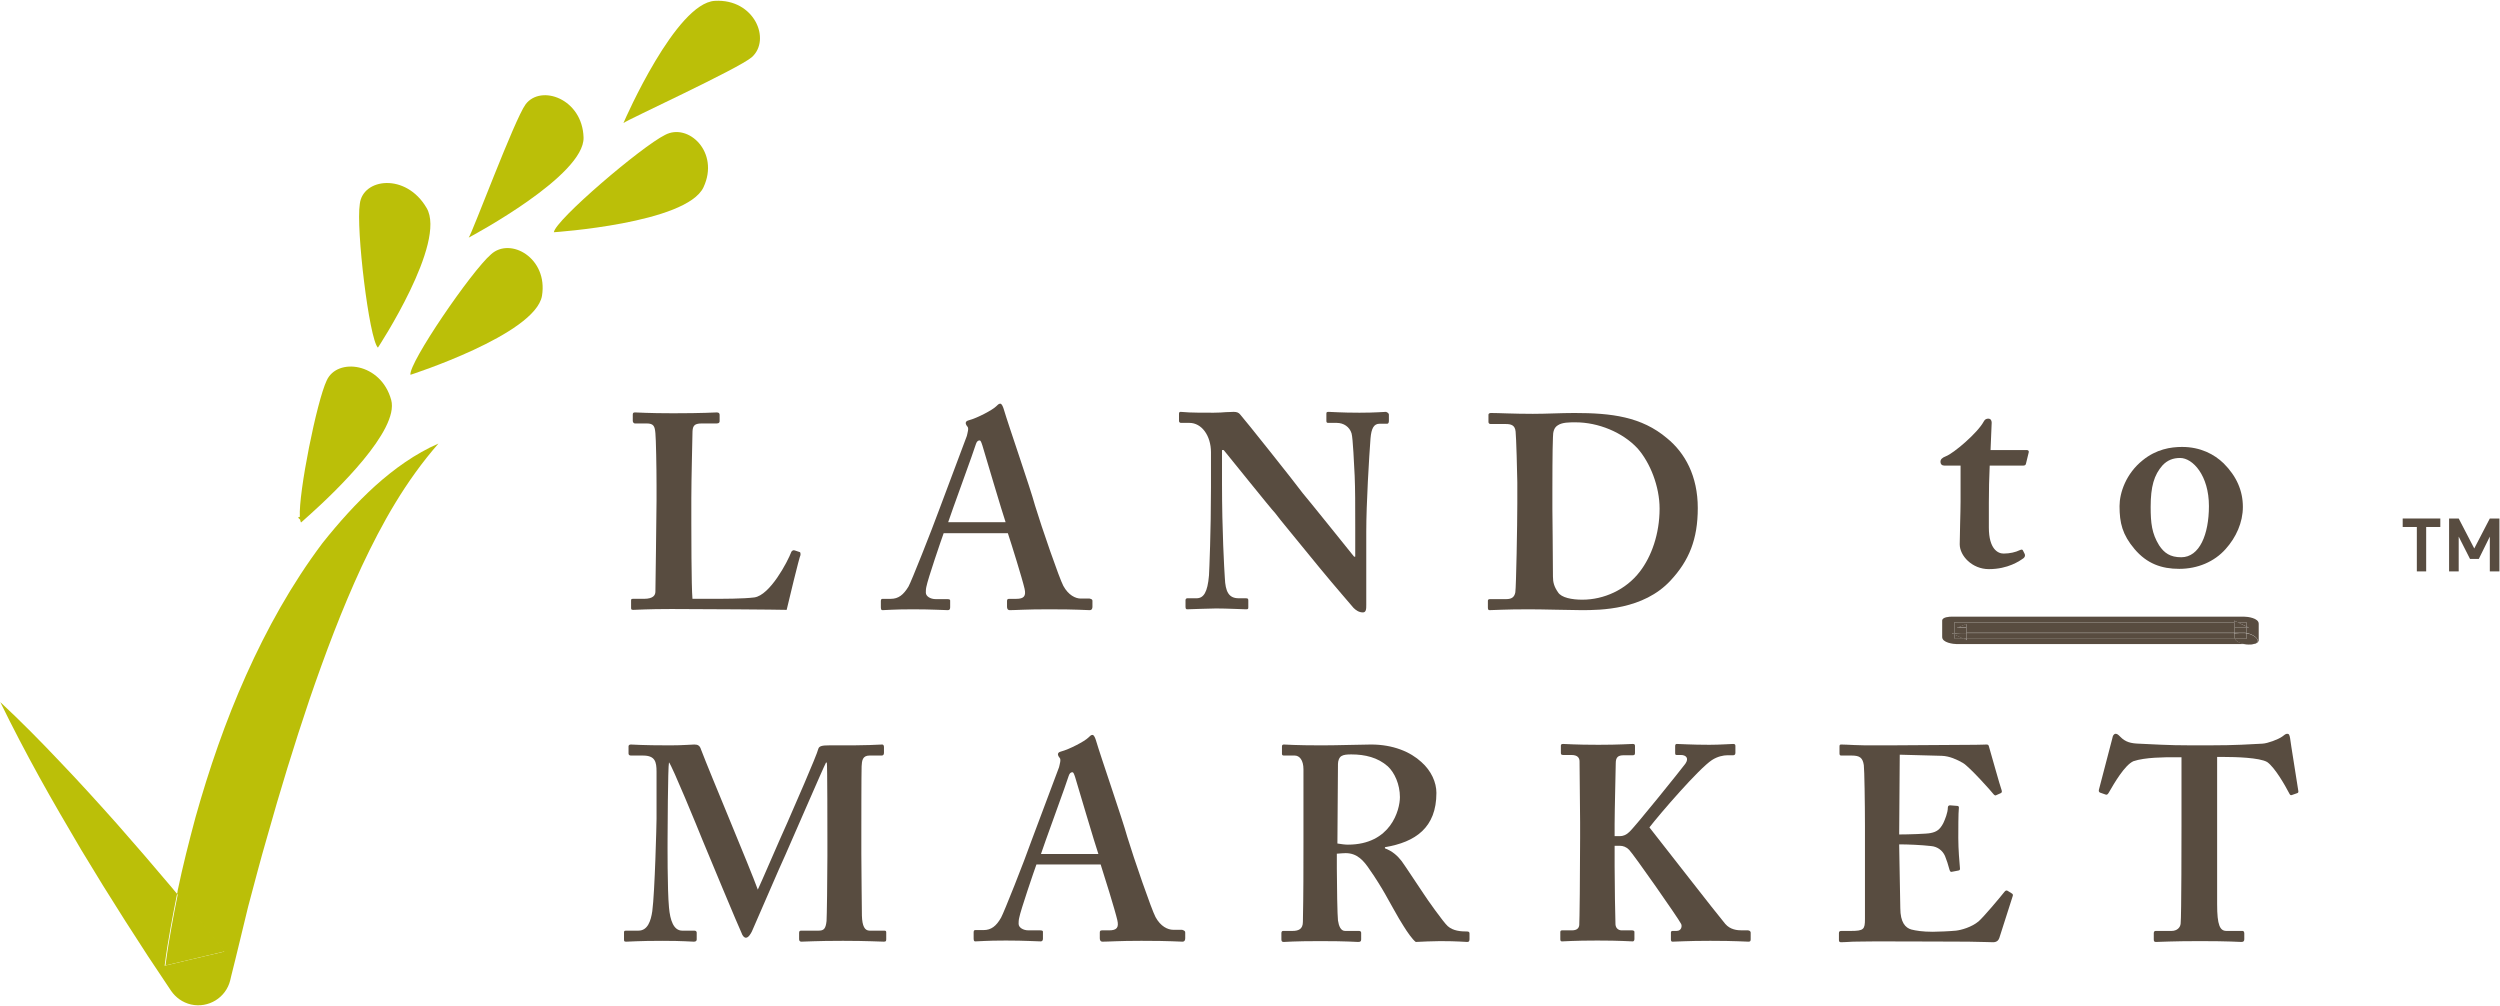 <?xml version="1.0" encoding="utf-8"?>
<!-- Generator: Adobe Illustrator 25.1.0, SVG Export Plug-In . SVG Version: 6.00 Build 0)  -->
<svg version="1.1" id="Capa_1" xmlns="http://www.w3.org/2000/svg" xmlns:xlink="http://www.w3.org/1999/xlink" x="0px" y="0px"
	 viewBox="0 0 883.8 355.6" style="enable-background:new 0 0 883.8 355.6;" xml:space="preserve">
<style type="text/css">
	.st0{fill:#584C40;}
	.st1{fill:#BBBF08;}
</style>
<g>
	<g id="XMLID_1_">
		<g>
			<polygon class="st0" points="874.7,193.9 880.2,183.3 883.6,183.3 883.6,202 880.2,202 880.2,189.7 876.3,197.6 873.2,197.6 
				869.2,189.7 869.2,202 865.8,202 865.8,183.3 869.2,183.3 			"/>
			<polygon class="st0" points="862.7,183.3 862.7,186.3 857.7,186.3 857.7,202 854.4,202 854.4,186.3 849.4,186.3 849.4,183.3 			
				"/>
			<path class="st0" d="M812.1,280.4l-2,0.7c-0.4,0.1-0.6-0.2-0.9-0.8c-1.4-2.7-5-9-7.7-10.9c-2.7-1.6-11.5-1.8-15-1.8h-2.7v52.1
				c0,7.4,1,9.4,3.3,9.4h5.7c0.4,0,0.6,0.4,0.6,0.9v2c0,0.6-0.2,1-1,1c-1,0-4.1-0.3-14.7-0.3c-10,0-14.1,0.3-15.5,0.3
				c-0.6,0-0.8-0.2-0.8-0.9v-2.2c0-0.6,0.3-0.8,0.7-0.8h5.6c1.9,0,3.1-1.2,3.2-2.6c0.3-2.5,0.3-32.4,0.3-34.4v-24.4h-2.7
				c-3.1,0-10.2,0-14.3,1.4c-3.1,1.4-6.8,7.8-8.7,11.1c-0.3,0.5-0.6,0.9-1.1,0.7l-2-0.7c-0.4-0.2-0.5-0.5-0.4-1l4.7-18
				c0.2-1.4,0.8-1.8,1.2-1.8c0.6,0,1,0.4,1.6,1c1.9,2,3.9,2.4,6.6,2.5c5.3,0.2,9.4,0.6,19,0.6h5.3c10.8,0,14.9-0.4,19.4-0.6
				c1.9-0.1,5.6-1.5,7-2.5c0.8-0.6,1.2-1,1.8-1c0.6,0,0.8,0.4,1,1.6c0.2,1.8,2.2,13.9,2.9,18.6C812.6,280.1,812.4,280.3,812.1,280.4
				z"/>
			<path class="st0" d="M795.1,221.9c-0.3,0-0.6,0-0.9,0v-0.4C794.5,221.7,794.8,221.8,795.1,221.9z"/>
			<path class="st0" d="M794.2,223.9c3.5,0.5,6.4,3.9,0.9,3.9c-0.4,0-0.8,0-1.1,0c-1.8-0.2-3.5-0.9-4-2h4.2V223.9z"/>
			<path class="st0" d="M794.2,221.5v0.4c-1.4,0-2.9,0-4.3,0c0-0.7,0-1.3,0-2h1.1C792.1,220.5,793.1,221,794.2,221.5z"/>
			<path class="st0" d="M794.2,220v1.5c-1.1-0.5-2.1-1-3.2-1.5H794.2z"/>
			<path class="st0" d="M793.3,223.8c0.3,0,0.6,0,0.9,0.1v1.9H790c-0.1-0.2-0.1-0.4-0.1-0.5c0-0.5,0-1,0-1.4
				C791,223.8,792.1,223.8,793.3,223.8z"/>
			<path class="st0" d="M794.2,221.9v1.9c-0.3-0.1-0.6-0.1-0.9-0.1c-1.1,0-2.3,0-3.4,0c0-0.6,0-1.2,0-1.8
				C791.3,221.9,792.8,221.9,794.2,221.9z"/>
			<path class="st0" d="M786.1,163.8c4.6,4.6,6.8,9.7,6.8,15.4c0,5.5-2.4,10.8-6.1,14.9c-4,4.5-9.9,7-16.4,7c-6.2,0-11.4-1.8-15.8-7
				c-4.3-5.1-5.3-9.2-5.3-15.2c0-4.7,2.3-11.5,8.2-16.2c4.8-3.9,9.9-4.7,13.9-4.7C777.9,158,782.8,160.6,786.1,163.8z M771.1,197
				c6.5,0,9.8-8.1,9.8-18.1c0-10.8-5.7-17-10.2-17c-2.5,0-4.5,0.8-6.2,2.6c-3,3.4-4.2,7.5-4.2,14.7c0,5.7,0.4,9.4,3,13.6
				C765.1,195.5,767.2,197,771.1,197z"/>
			<path class="st0" d="M791,220h-1.1c0-0.2,0-0.4,0-0.6C790.3,219.6,790.6,219.8,791,220z"/>
			<path class="st0" d="M790,225.8h-94.8c0-0.7,0-1.3,0-2c31.5,0,63.1,0,94.7,0c0,0.5,0,1,0,1.4C789.9,225.4,789.9,225.6,790,225.8z
				"/>
			<path class="st0" d="M789.9,221.9c0,0.6,0,1.2,0,1.8c-31.5,0-63.1,0-94.7,0c0-0.6,0-1.2,0-1.8
				C726.8,221.9,758.3,221.9,789.9,221.9z"/>
			<path class="st0" d="M716.5,159.1c0.6,0,0.8,0.4,0.7,0.8l-1,4.1c-0.1,0.4-0.4,0.6-1,0.6h-11.8c-0.2,4.1-0.3,8.8-0.3,13.1v8.8
				c0,7.6,3.2,9.2,5.2,9.2c2.2,0,4.3-0.5,5.7-1.2c0.7-0.3,1-0.3,1.2,0.2l0.6,1.2c0.2,0.6,0,1-0.4,1.4c-1.4,1-5.5,3.9-12.3,3.9
				c-5.9,0-10.3-4.7-10.3-8.8c0-3.5,0.3-11.3,0.3-15.1v-12.7h-5.7c-0.8,0-1.4-0.4-1.4-1.4c0-0.8,0.6-1.4,1.9-1.9
				c2.7-1,11.2-8.2,13.4-12.3c0.4-0.8,1-1,1.6-1c0.8,0,1.2,0.6,1.2,1.4l-0.4,9.7H716.5z"/>
			<path class="st0" d="M704.7,280.7c-0.4-0.6-8.4-9.6-10.8-11c-2.1-1.2-4.7-2.4-7.4-2.5l-14.9-0.4l-0.2,28.2c2.9,0,10-0.2,11.1-0.5
				c2.1-0.4,3.3-1.2,4.5-3.5c0.6-1.3,1.6-3.7,1.6-5.5c0-0.6,0.4-0.8,0.8-0.8l2.5,0.2c0.4,0,0.7,0.2,0.6,0.8c-0.2,1.6-0.2,8-0.2,10.6
				c0,3.9,0.4,8.6,0.6,10.8c0,0.5-0.2,0.6-0.8,0.7l-2.1,0.4c-0.4,0.1-0.6-0.1-0.8-0.7c-0.4-1.6-1.1-3.7-1.6-4.9
				c-0.9-2-2.7-3.3-4.9-3.5c-3.5-0.4-8.2-0.6-11.3-0.6l0.1,5.9c0.1,5.3,0.3,14.9,0.3,16.6c0,5.1,1.8,7,3.9,7.6
				c1.6,0.4,3.9,0.8,7.6,0.8c1.8,0,6.3-0.2,8.2-0.4c1.8-0.2,5.5-1.2,8-3.3c1.8-1.6,7.2-8,9.1-10.4c0.4-0.5,0.7-0.6,1.1-0.4l1.6,1
				c0.3,0.2,0.4,0.5,0.2,1l-4.7,14.7c-0.3,0.9-1,1.5-2.2,1.5c-0.5,0-2.6-0.1-8.7-0.2c-6.2,0-16.2-0.1-32.5-0.1
				c-3.6,0-6.2,0.1-8.3,0.1c-2,0.1-3.3,0.2-4.2,0.2c-0.6,0-0.8-0.2-0.8-0.8v-2.4c0-0.6,0.2-0.8,1-0.8h3.3c4.5,0,4.9-0.6,4.9-4.2V292
				c0-8-0.2-20.1-0.4-21.5c-0.4-2.6-1.4-3.4-4.3-3.4h-3.7c-0.4,0-0.6-0.2-0.6-0.7v-2.5c0-0.5,0.1-0.7,0.6-0.7
				c2.2,0,5.7,0.4,13.7,0.3h2.7c4.3,0,26.8-0.2,31.1-0.2c1.6,0,3.4-0.1,3.9-0.1s0.7,0.2,0.8,0.6c0.4,1.3,4.1,14.6,4.5,15.5
				c0.2,0.6,0.1,0.9-0.3,1.1l-1.8,0.8C705.3,281.2,705,281.1,704.7,280.7z"/>
			<path class="st0" d="M695.2,225.8c0,0.2,0,0.4,0,0.6c-0.4-0.2-0.8-0.4-1.2-0.6H695.2z"/>
			<path class="st0" d="M695.2,223.8c0,0.7,0,1.3,0,2h-1.2c-1.1-0.5-2.1-1-3.2-1.5v-0.4C692.3,223.8,693.8,223.8,695.2,223.8z"/>
			<path class="st0" d="M695.2,220.5c0,0.5,0,0.9,0,1.4c-1.1,0-2.3,0-3.4,0C692.9,221.5,694.1,221,695.2,220.5z"/>
			<path class="st0" d="M694.1,225.8h-3.2v-1.5C691.9,224.7,693,225.2,694.1,225.8z"/>
			<path class="st0" d="M690.9,220h99c0,0.7,0,1.3,0,2c-31.6,0-63.1,0-94.7,0c0-0.5,0-0.9,0-1.4c-1.1,0.5-2.3,0.9-3.4,1.4
				c1.1,0,2.3,0,3.4,0c0,0.6,0,1.2,0,1.8c-1.4,0-2.9,0-4.3,0V220z"/>
			<path class="st0" d="M794,227.7c-34.1,0-68.1,0-102.2,0c-1.3,0-5.2-0.5-5.2-2.5c0-1.9,0-3.9,0-5.8c0-1.3,2.7-1.4,3.4-1.4
				c34.4,0,68.9,0,103.3,0c1.3,0,5.2,0.5,5.2,2.5c0,1.9,0,3.9,0,5.8C798.5,227.6,796.2,228,794,227.7c0.4,0,0.8,0,1.1,0
				c5.5,0,2.6-3.3-0.9-3.9v-1.9c0.3,0,0.6,0,0.9,0c-0.3-0.1-0.6-0.3-0.9-0.4V220H791c-0.4-0.2-0.8-0.4-1.1-0.6c0,0.2,0,0.4,0,0.6
				h-99v3.8c-0.3,0-0.6,0-0.9,0c0.3,0.2,0.6,0.3,0.9,0.4v1.5h3.2c0.4,0.2,0.8,0.4,1.2,0.6c0-0.2,0-0.4,0-0.6H790
				C790.4,226.8,792.2,227.5,794,227.7z"/>
			<path class="st0" d="M690.9,223.8v0.4c-0.3-0.1-0.6-0.3-0.9-0.4C690.3,223.8,690.6,223.8,690.9,223.8z"/>
			<path class="st0" d="M618.9,329.7v2.4c0,0.6-0.2,0.8-0.8,0.8c-1,0-4.5-0.3-13.5-0.3c-8.2,0-11.9,0.3-13.3,0.3
				c-0.4,0-0.6-0.2-0.6-0.8v-2.4c0-0.4,0.2-0.6,0.6-0.6h1.4c1.8,0,2-1.8,1.6-2.5c-1-2-16.8-24.6-18.4-26.2c-1-1-2.1-1.4-3.3-1.4
				h-1.8v7.2c0,4.9,0.2,19.2,0.3,20.6c0.1,1.4,1.1,2.1,2.2,2.1h3.7c0.4,0,0.8,0.2,0.8,0.5v2.6c0,0.4-0.2,0.8-0.6,0.8
				c-1.2,0-4.1-0.3-12.5-0.3c-8.4,0-11.5,0.3-12.5,0.3c-0.4,0-0.6-0.2-0.6-0.7v-2.6c0-0.4,0.2-0.6,0.6-0.6h3.5
				c1.8,0,2.5-0.8,2.6-1.9c0.1-0.8,0.3-18.6,0.3-30.7v-5.7c0-1.8-0.2-20.5-0.2-21.4c0-1.2-0.6-2.3-2.9-2.3h-2.9
				c-0.6,0-0.8-0.2-0.8-0.7v-2.6c0-0.4,0.2-0.6,0.8-0.6c1.2,0,4.1,0.3,12.5,0.3c7.6,0,10.8-0.3,12.1-0.3c0.6,0,0.8,0.2,0.8,0.7v2.5
				c0,0.6-0.2,0.8-0.8,0.8h-3.1c-2,0-2.9,0.6-2.9,2.8c0,1.6-0.4,16.8-0.4,21.5v4.3h1.8c1.2,0,2.2-0.4,3.3-1.4
				c1.9-1.6,18.9-22.8,19.9-24.2c1.4-2,0.2-3.1-1.6-3.1h-1.5c-0.4,0-0.5-0.2-0.5-0.7v-2.4c0-0.6,0.2-0.8,0.6-0.8
				c1.2,0,5.1,0.3,11.5,0.3c3.9,0,7.2-0.3,8.4-0.3c0.6,0,0.8,0.2,0.8,0.7v2.5c0,0.6-0.4,0.8-0.8,0.8h-2c-1.4,0-3.5,0.4-5.5,1.7
				c-4.6,3-18.4,19-22.1,23.8c3.9,4.9,23.9,30.7,26.8,34.1c1.8,2.1,4.3,2.3,5.9,2.3h2.2C618.7,329,618.9,329.4,618.9,329.7z"/>
			<path class="st0" d="M600.2,179.6c0,11.1-3.1,18.6-9.6,25.6c-9.6,10.4-24.8,10.5-31.5,10.5c-3.7,0-13.7-0.3-18.6-0.3
				c-8.6,0-12.5,0.3-13.9,0.3c-0.4,0-0.6-0.2-0.6-0.9v-2.4c0-0.4,0.2-0.6,0.8-0.6h5.7c2,0,2.9-0.8,3.2-2.4c0.3-2,0.7-24,0.7-31.5
				v-7.4c0-2.5-0.4-16.4-0.6-17.9c-0.2-2.3-1.6-2.7-3.5-2.7h-5.3c-0.4,0-0.8-0.2-0.8-0.7v-2.6c0-0.4,0.4-0.6,0.9-0.6
				c2.8,0,7.9,0.3,14.8,0.3c4.9,0,9.8-0.3,14.7-0.3c13.1,0,23.7,1.3,32.7,8.9C595.7,160.1,600.2,168.3,600.2,179.6z M579.7,202.1
				c4.1-5.3,7-13.3,7-22.3c0-7.8-3.3-16.2-7.8-21.3c-5.3-5.7-13.9-9.2-21.9-9.2c-2.2,0-4.7,0-6.2,1c-1.4,0.8-1.8,2.3-1.8,4.3
				c-0.2,4.1-0.2,16.8-0.2,18.4v7c0,1.2,0.2,17.8,0.2,23.9c0,1.9,0.4,3.5,1.8,5.5c1.2,1.9,4.9,2.6,8.6,2.6
				C567,212,574.8,208.5,579.7,202.1z"/>
			<path class="st0" d="M475.7,301.6c-0.4,0-2.1,0.1-3.1,0.2v5.3c0,5.9,0.2,16.8,0.4,18.3c0.3,2,1,3.7,2.5,3.7h4.9
				c0.6,0,0.8,0.3,0.8,0.7v2.3c0,0.7-0.3,0.9-1.1,0.9c-1.3,0-3.2-0.3-13.4-0.3c-9.6,0-11.9,0.3-12.9,0.3c-0.6,0-0.8-0.3-0.8-0.9
				v-2.2c0-0.5,0.2-0.8,0.6-0.8h3.3c2.1,0,3.7-0.6,3.7-3.2c0.2-9.8,0.2-19,0.2-28.1V272c0-3.3-1.4-4.9-3.1-4.9h-3.8
				c-0.5,0-0.7-0.2-0.7-0.6v-2.6c0-0.5,0.2-0.7,0.7-0.7c0.7,0,3.8,0.3,13.4,0.3c5.5,0,14.5-0.3,17.4-0.3c7.8,0,13.9,2.6,17.8,6.2
				c3.5,3.1,5.3,7.2,5.3,10.9c0,12.3-7.4,17.4-18.2,19.2v0.4c2.7,1,4.5,2.7,5.9,4.5c1.2,1.6,7.2,10.8,8,11.9c0.6,1,6.8,9.8,8.3,11.1
				c1.9,1.7,4.6,1.9,6.9,1.9c0.6,0,0.8,0.3,0.8,0.7v2c0,0.7-0.2,1-0.8,1c-0.8,0-3.3-0.3-9.6-0.3c-2.7,0-6.5,0.2-8.6,0.3
				c-1.2-0.9-3-3.5-4.3-5.6c-1.8-2.7-5.6-9.8-6.5-11.3c-1-1.8-3.7-6.2-5.3-8.4C482.1,304.2,479.8,301.6,475.7,301.6z M472.8,298.2
				c1.4,0.2,2.5,0.4,3.7,0.4c15.2,0,18.4-12.3,18.4-16.8c0-4.5-1.9-8.7-4.3-10.9c-3.5-3.1-8-4.2-12.9-4.2c-1.6,0-2.7,0.1-3.5,0.6
				c-0.8,0.5-1.2,1.7-1.2,2.8L472.8,298.2z"/>
			<path class="st0" d="M491,146.6v2.2c0,0.6-0.2,1-0.6,1h-2.7c-2,0-2.9,1.6-3.2,5.2c-0.5,6.6-1.5,23.1-1.5,33v25.8
				c0,1.4,0,2.7-1.2,2.7c-1.4,0-2.5-0.8-3.3-1.6c-0.8-1-6.1-7-12.1-14.3c-6.8-8.4-14.5-17.6-15.6-19.2c-1.4-1.4-17-20.9-18.2-22.3
				h-0.6v11.9c0,16.6,0.8,30.3,1,33.3c0.2,4.9,1.4,7.2,4.9,7.2h2.6c0.8,0,0.8,0.4,0.8,0.9v2.2c0,0.6,0,0.8-0.8,0.8
				c-1,0-6.9-0.3-10.6-0.3c-2.5,0-9.2,0.3-10.2,0.3c-0.4,0-0.6-0.2-0.6-0.9v-2.4c0-0.2,0.2-0.6,0.6-0.6h3.3c2.5,0,3.9-2.1,4.4-8.1
				c0.1-1.8,0.7-15.4,0.7-31.1v-12.4c0-5.9-3.3-10.4-7.6-10.4h-3.1c-0.4-0.1-0.6-0.3-0.6-0.7v-2.6c0-0.4,0.2-0.6,0.6-0.6
				c0.5,0,1.3,0.1,3,0.2c1.8,0.1,4.4,0.1,8.7,0.1c1.7,0,3.1-0.1,4.3-0.2c1.3,0,2.1-0.1,2.7-0.1c1.2,0,1.8,0.3,2.3,0.9
				c1,1,20.1,25,22.1,27.8c1.4,1.6,16.6,20.5,18.2,22.5h0.4v-10.2c0-8.6,0-13.5-0.2-18.4c-0.2-3.7-0.6-13.3-1.1-15
				c-0.7-2.3-2.8-3.7-5.2-3.7h-3.1c-0.6,0-0.6-0.4-0.6-0.9v-2.2c0-0.6,0-0.8,0.8-0.8c1.2,0,4.3,0.3,10.9,0.3c5.9,0,8.2-0.3,9.4-0.3
				C490.8,145.9,491,146.3,491,146.6z"/>
			<path class="st0" d="M419,329.7v2c0,0.6-0.2,1.2-1,1.2c-1.8,0-3.7-0.3-14.5-0.3c-8.2,0-11.5,0.3-13.7,0.3c-0.8,0-1-0.6-1-1.2v-2
				c0-0.6,0.2-0.8,0.8-0.8h2.5c2.7,0,3.5-1,2.9-3.6c-0.8-3.5-4.7-16-5.9-19.7h-22.7c-0.8,2.2-5.6,16.2-6.1,18.9
				c-0.2,0.8-0.2,1.6-0.2,2.1c0,1.3,1.6,2.3,3.5,2.3h4.1c0.8,0,1,0.2,1,0.5v2.4c0,0.6-0.2,1-0.8,1c-1.4,0-5.5-0.3-12.3-0.3
				c-7.2,0-9.4,0.3-10.8,0.3c-0.6,0-0.6-0.6-0.6-1.3v-1.9c0-0.6,0.2-0.8,0.6-0.8h2.9c2.7,0,4.5-1.4,6.2-4.4c1-1.8,8-19.4,10.9-27.6
				l9.6-25.6c0.2-1,0.8-2.7,0.2-3.3c-0.3-0.3-0.6-0.9-0.6-1.2c0-0.4,0.2-0.8,1-1c3.1-0.8,8.5-3.7,9.7-4.9c0.6-0.6,1-1,1.5-1
				c0.6,0,1,1.2,1.2,1.8c1.8,6.1,9.4,28,11.1,34.2c2.3,7.6,8.6,25.8,10,28.4c1.8,3.3,4.3,4.5,6.3,4.5h3.1
				C418.8,329,419,329.2,419,329.7z M368,301.9h20.3c-1-2.8-7.6-25.1-8.2-27.1c-0.4-1.2-0.6-1.8-1-1.8c-0.6,0-1,0.4-1.3,1.3
				C377.5,275.6,368.7,299.6,368,301.9z"/>
			<path class="st0" d="M386.2,212.4v2.1c0,0.6-0.2,1.2-1,1.2c-1.8,0-3.7-0.3-14.5-0.3c-8.2,0-11.5,0.3-13.7,0.3c-0.8,0-1-0.6-1-1.2
				v-2c0-0.6,0.2-0.8,0.8-0.8h2.5c2.7,0,3.5-1,2.9-3.6c-0.8-3.5-4.7-16-5.9-19.6h-22.7c-0.8,2.2-5.6,16.2-6.1,18.9
				c-0.2,0.8-0.2,1.6-0.2,2.1c0,1.3,1.6,2.3,3.5,2.3h4.1c0.8,0,1,0.2,1,0.5v2.4c0,0.6-0.2,1-0.8,1c-1.4,0-5.5-0.3-12.3-0.3
				c-7.2,0-9.4,0.3-10.8,0.3c-0.6,0-0.6-0.6-0.6-1.3v-1.9c0-0.6,0.2-0.8,0.6-0.8h2.9c2.7,0,4.5-1.4,6.3-4.4c1-1.8,8-19.4,11-27.6
				l9.6-25.6c0.2-1,0.8-2.7,0.2-3.3c-0.3-0.3-0.6-0.9-0.6-1.2c0-0.4,0.2-0.8,1-1c3.1-0.8,8.5-3.7,9.7-4.9c0.6-0.6,1-1,1.5-1
				c0.6,0,1,1.2,1.2,1.8c1.8,6.1,9.4,27.9,11.1,34.2c2.3,7.6,8.6,25.8,10,28.4c1.8,3.3,4.3,4.5,6.2,4.5h3.1
				C386,211.8,386.2,212,386.2,212.4z M335.2,184.6h20.3c-1-2.8-7.6-25.1-8.2-27.1c-0.4-1.2-0.6-1.8-1-1.8c-0.6,0-1,0.4-1.3,1.3
				C344.7,158.3,335.9,182.3,335.2,184.6z"/>
			<path class="st0" d="M313.3,329.7v2.2c0,0.6,0,1-0.8,1c-1.2,0-5.9-0.3-14.5-0.3c-9.6,0-13.3,0.3-14.7,0.3c-0.6,0-0.8-0.4-0.8-0.9
				v-2.2c0-0.6,0.2-0.8,0.8-0.8h6.1c1.8,0,2.5-0.6,2.8-3.4c0.1-1,0.3-15,0.3-22.9v-5.5c0-2.9,0-27.2-0.2-27.6H292
				c-0.8,1.4-13.1,29.9-14.3,32.5c-1.5,3.1-11.4,26.2-11.9,27.2c-0.4,0.8-1.2,2.2-2.1,2.2c-0.6,0-1.2-0.6-1.6-1.8
				c-0.4-0.6-13.1-31.1-13.7-32.6c-1.8-4.5-10.8-26.4-11.9-27.6c-0.4,1.4-0.5,26-0.5,27.2c0,1.2-0.1,17.8,0.5,24.1
				c0.4,4.5,1.6,8.2,4.7,8.2h4.3c0.6,0,0.8,0.4,0.8,0.7v2.4c0,0.4-0.2,0.8-1,0.8c-1,0-3.7-0.3-11.2-0.3c-8.4,0-11.7,0.3-12.7,0.3
				c-0.8,0-0.8-0.2-0.8-0.9v-2.4c0-0.2,0-0.6,0.6-0.6h4.5c3.3,0,4.4-3.5,4.9-6.9c0.9-6.8,1.5-30.9,1.5-32.6v-16.7
				c0-3.5-0.5-5.7-4.8-5.7H223c-0.6,0-0.8-0.4-0.8-0.7v-2.6c0-0.2,0.2-0.6,0.8-0.6c1,0,3.5,0.3,13.9,0.3c4.7,0,7.4-0.3,8.6-0.3
				s1.9,0.4,2.3,1.7c3.5,9.2,17.2,41.6,20.1,49.6c0.9-1.8,7.8-17.9,10.4-23.6c1.8-4.1,10.6-24.2,11-26.2c0.3-1,1.5-1.2,3.8-1.2
				c14.3,0.1,17.6-0.3,18.8-0.3c0.4,0,0.6,0.4,0.6,0.9v2c0,0.6-0.2,1-0.8,1h-4.3c-2.5,0-2.7,1.8-2.8,3.8c-0.1,2.1-0.1,21.7-0.1,24.2
				v6.8c0,5.9,0.2,20.1,0.2,21.8c0.1,3.7,1,5.3,2.7,5.3h5.3C313.3,329,313.3,329.4,313.3,329.7z"/>
			<path class="st0" d="M282.8,195.2c0.2,0.2,0.2,0.4,0.2,1c-0.4,0.6-4.3,16.8-4.9,19.4c-2.5-0.1-30.7-0.3-40.7-0.3
				c-8.8,0-12.3,0.3-13.5,0.3c-0.8,0-0.8-0.2-0.8-0.9v-2.2c0-0.6,0-0.8,0.6-0.8h3.9c3.5,0,4.1-1.4,4.1-2.6c0-1.8,0.4-26.2,0.4-32.1
				v-5.5c0-6.2-0.2-16.6-0.4-18.3c-0.2-2.5-0.6-3.5-3.1-3.5h-4.1c-0.6,0-0.8-0.6-0.8-0.9v-2.2c0-0.6,0.2-0.8,0.8-0.8
				c1,0,4.5,0.3,13.5,0.3c10.6,0,14.7-0.3,15.4-0.3c0.8,0,1,0.4,1,0.9v2.2c0,0.4-0.2,0.8-1,0.8h-5.3c-2.9,0-3.3,1-3.3,3.6
				c0,1.4-0.4,16-0.4,22.9v8.4c0,1.8,0,22.9,0.4,27.1h5.5c5.5,0,12.5,0,16.4-0.5c5.5-0.8,11.7-12.5,13.1-16.2
				c0.4-0.4,0.6-0.6,1.2-0.4L282.8,195.2z"/>
			<path class="st1" d="M252.7,0.3c14-0.8,20,13.7,13.1,19.9c-4.7,4.1-44.2,22.2-45.4,23.3C221.1,41.8,239,1.1,252.7,0.3z"/>
			<path class="st1" d="M235.1,47.7c8.2-4.4,19.4,6.1,13.6,18.5c-6,12.8-52.9,15.9-52.9,15.9C196.3,77.8,226.8,51.8,235.1,47.7z"/>
			<path class="st1" d="M220.4,43.4C220.4,43.4,220.4,43.4,220.4,43.4C220.4,43.4,220.3,43.4,220.4,43.4z"/>
			<path class="st1" d="M206.3,48.6c0.4,13.4-38.9,34.5-40.6,35.4c1.3-1.7,16.2-41.8,20.1-47.1C191.2,29.7,205.9,34.9,206.3,48.6z"
				/>
			<path class="st1" d="M173.6,89.9c6.8-6.2,20.2,1.3,18,14.7c-2.4,13.7-46.5,27.9-46.5,27.9C144.4,128.4,166.7,95.8,173.6,89.9z"/>
			<path class="st1" d="M150.8,73.5c7.3,12.2-17.2,49.4-17.2,49.4c-3.1-3-7.8-42.2-6.4-50.8C128.2,63,143.5,61,150.8,73.5z"/>
			<path class="st1" d="M132.6,171.8c6.8-6.1,14.2-11.4,22.4-15c-11.7,13.4-19.9,28.1-27.1,43.4c-7.1,15.3-13,31.1-18.5,47.1
				c-5.4,16-10.4,32.3-15,48.7c-2.4,8.2-4.5,16.4-6.7,24.6L84.7,333c-1,4.1-2,8.3-3,12.2l-0.3,1.3c-1.5,6.2-7.7,10-13.9,8.6
				c-3-0.7-5.4-2.5-7-4.8l-8.2-12.3l-8-12.4c-5.3-8.3-10.5-16.7-15.6-25.2c-5-8.5-10-17-14.8-25.7c-4.8-8.7-9.4-17.5-13.8-26.5
				c7.3,6.8,14.3,13.9,21.1,21.1c6.9,7.2,13.5,14.5,20.1,21.9c6.5,7.4,13,14.9,19.3,22.4l2,2.4c-0.8,4-1.6,8-2.3,12
				c-0.8,4.4-1.5,8.7-2.1,13.4l21.1-5l-9.3-11.5l-7.4-8.9c0.1-0.4,0.2-0.7,0.2-1.1c1.8-8.7,4-17.3,6.3-25.9
				c4.8-17.1,10.6-34,17.9-50.3c7.3-16.3,16.1-32.2,27-46.7C119.8,184.7,125.9,177.9,132.6,171.8z"/>
			<path class="st1" d="M109.8,181.7l-2.9,2.6c-0.3,0.3-0.5,0.4-0.5,0.4c-0.1-0.2-0.2-0.5-0.3-1c-0.3-0.3-0.6-0.5-0.7-0.8
				c0,0,0.2-0.1,0.6-0.2c-0.5-8.5,6-40.9,9.5-48.2c3.7-8.2,19.2-6.3,22.8,6.9C141.2,152.1,118.6,173.8,109.8,181.7z"/>
			<path class="st1" d="M70.3,324.8l9.3,11.5l-21.1,5c0.6-4.7,1.3-8.9,2.1-13.4c0.7-4,1.5-8,2.3-12L70.3,324.8z"/>
		</g>
		<g>
		</g>
	</g>
</g>
</svg>
